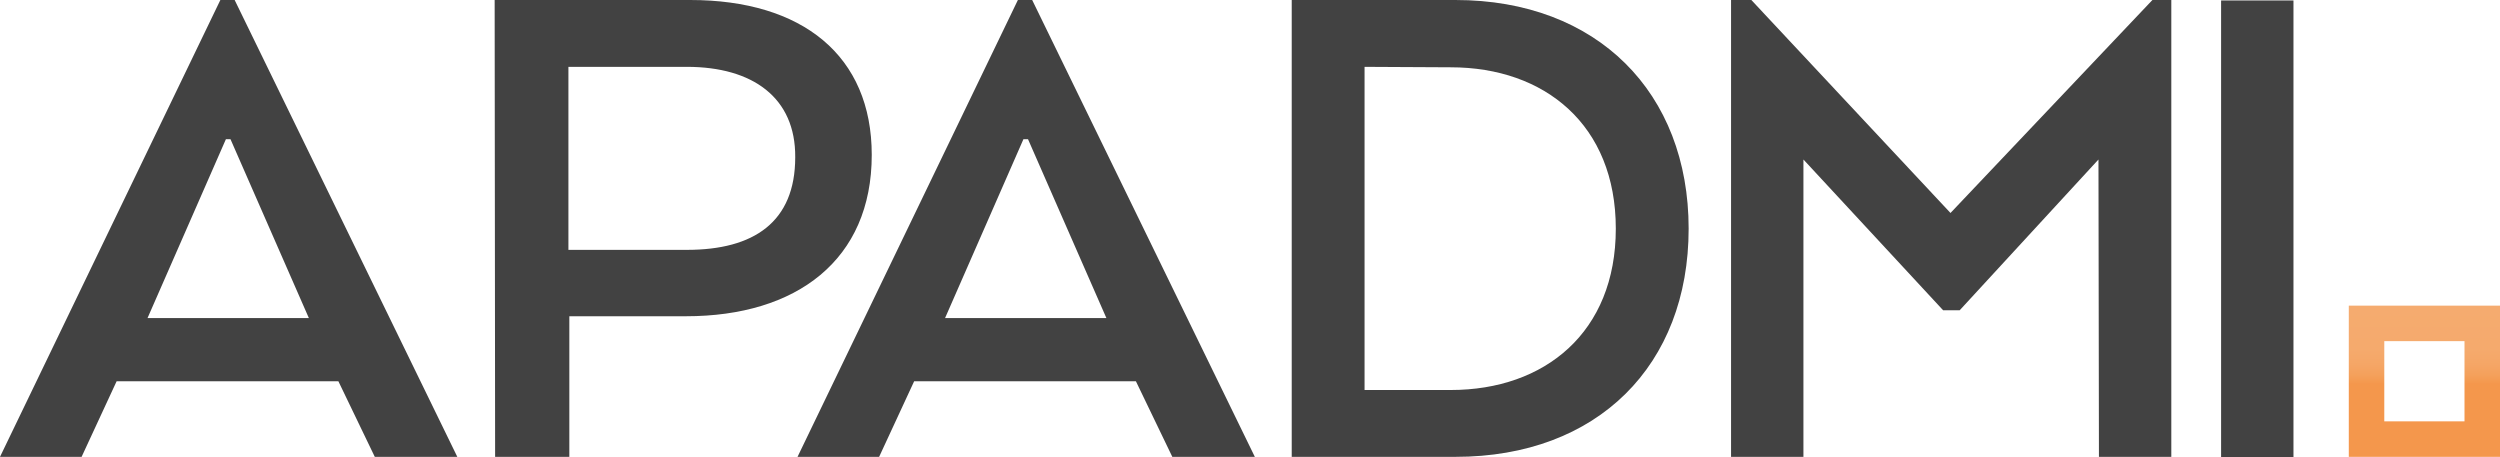 <?xml version="1.0" encoding="utf-8"?>
<!-- Generator: Adobe Illustrator 21.0.0, SVG Export Plug-In . SVG Version: 6.00 Build 0)  -->
<svg version="1.1" id="Layer_1" xmlns="http://www.w3.org/2000/svg" xmlns:xlink="http://www.w3.org/1999/xlink" x="0px" y="0px"
	 viewBox="0 0 542.3 99.2" style="enable-background:new 0 0 542.3 99.2;" xml:space="preserve">
<style type="text/css">
	.st0{fill:#424242;}
	.st1{fill:url(#XMLID_4_);}
</style>
<g>
	<path class="st0" d="M107.3,0h42.4c24.4,0,39.4,12.1,39.4,33.6c0,22.8-16.3,35-40.3,35h-25.3v30.5h-16.1L107.3,0L107.3,0z
		 M149,14.5h-25.7v39.7H149c14.5,0,23.5-6,23.5-20.1C172.6,21.2,163.3,14.5,149,14.5z"/>
	<path class="st0" d="M315.7,99.1h-35.5V0h35.5c30.8,0,50.6,20.1,50.6,49.6C366.3,79.2,346.6,99.1,315.7,99.1z M296,14.5v70.1h18.7
		c20.4,0,35.8-12.5,35.8-35s-15.4-35-35.8-35L296,14.5L296,14.5z"/>
	<path class="st0" d="M455.2,34.6l-30.1,32.7h-3.6l-30.3-32.7v64.5h-15.7V0h4.4l43.2,46.2L466.9,0h4.1v99.1h-15.7L455.2,34.6
		L455.2,34.6z"/>
	<path class="st0" d="M497.5,99.2h-15.7V0.1h15.7V99.2z"/>
	<path class="st0" d="M81.3,99.1h17.9L50.9,0h-3.1L0,99.1h17.7l7.6-16.4h48.1L81.3,99.1z M49,30.2h1L67,69H32L49,30.2z"/>
	<path class="st0" d="M254.3,99.1h17.9L223.9,0h-3.1L173,99.1h17.7l7.6-16.4h48.1L254.3,99.1z M222,30.2h1L240,69h-35L222,30.2z"/>
	<g id="XMLID_2_">
		
			<linearGradient id="XMLID_4_" gradientUnits="userSpaceOnUse" x1="525.9" y1="34.936" x2="525.9" y2="2.136" gradientTransform="matrix(1 0 0 -1 0 101.2)">
			<stop  offset="0" style="stop-color:#F5AB6F"/>
			<stop  offset="0.287" style="stop-color:#F5AA6D"/>
			<stop  offset="0.39" style="stop-color:#F5A666"/>
			<stop  offset="0.463" style="stop-color:#F4A05B"/>
			<stop  offset="0.519" style="stop-color:#F4974C"/>
		</linearGradient>
		<path id="XMLID_3_" class="st1" d="M542.3,99.1h-32.8V66.3h32.8V99.1z M517.2,91.4h17.4V74h-17.4V91.4z"/>
	</g>
</g>
</svg>
